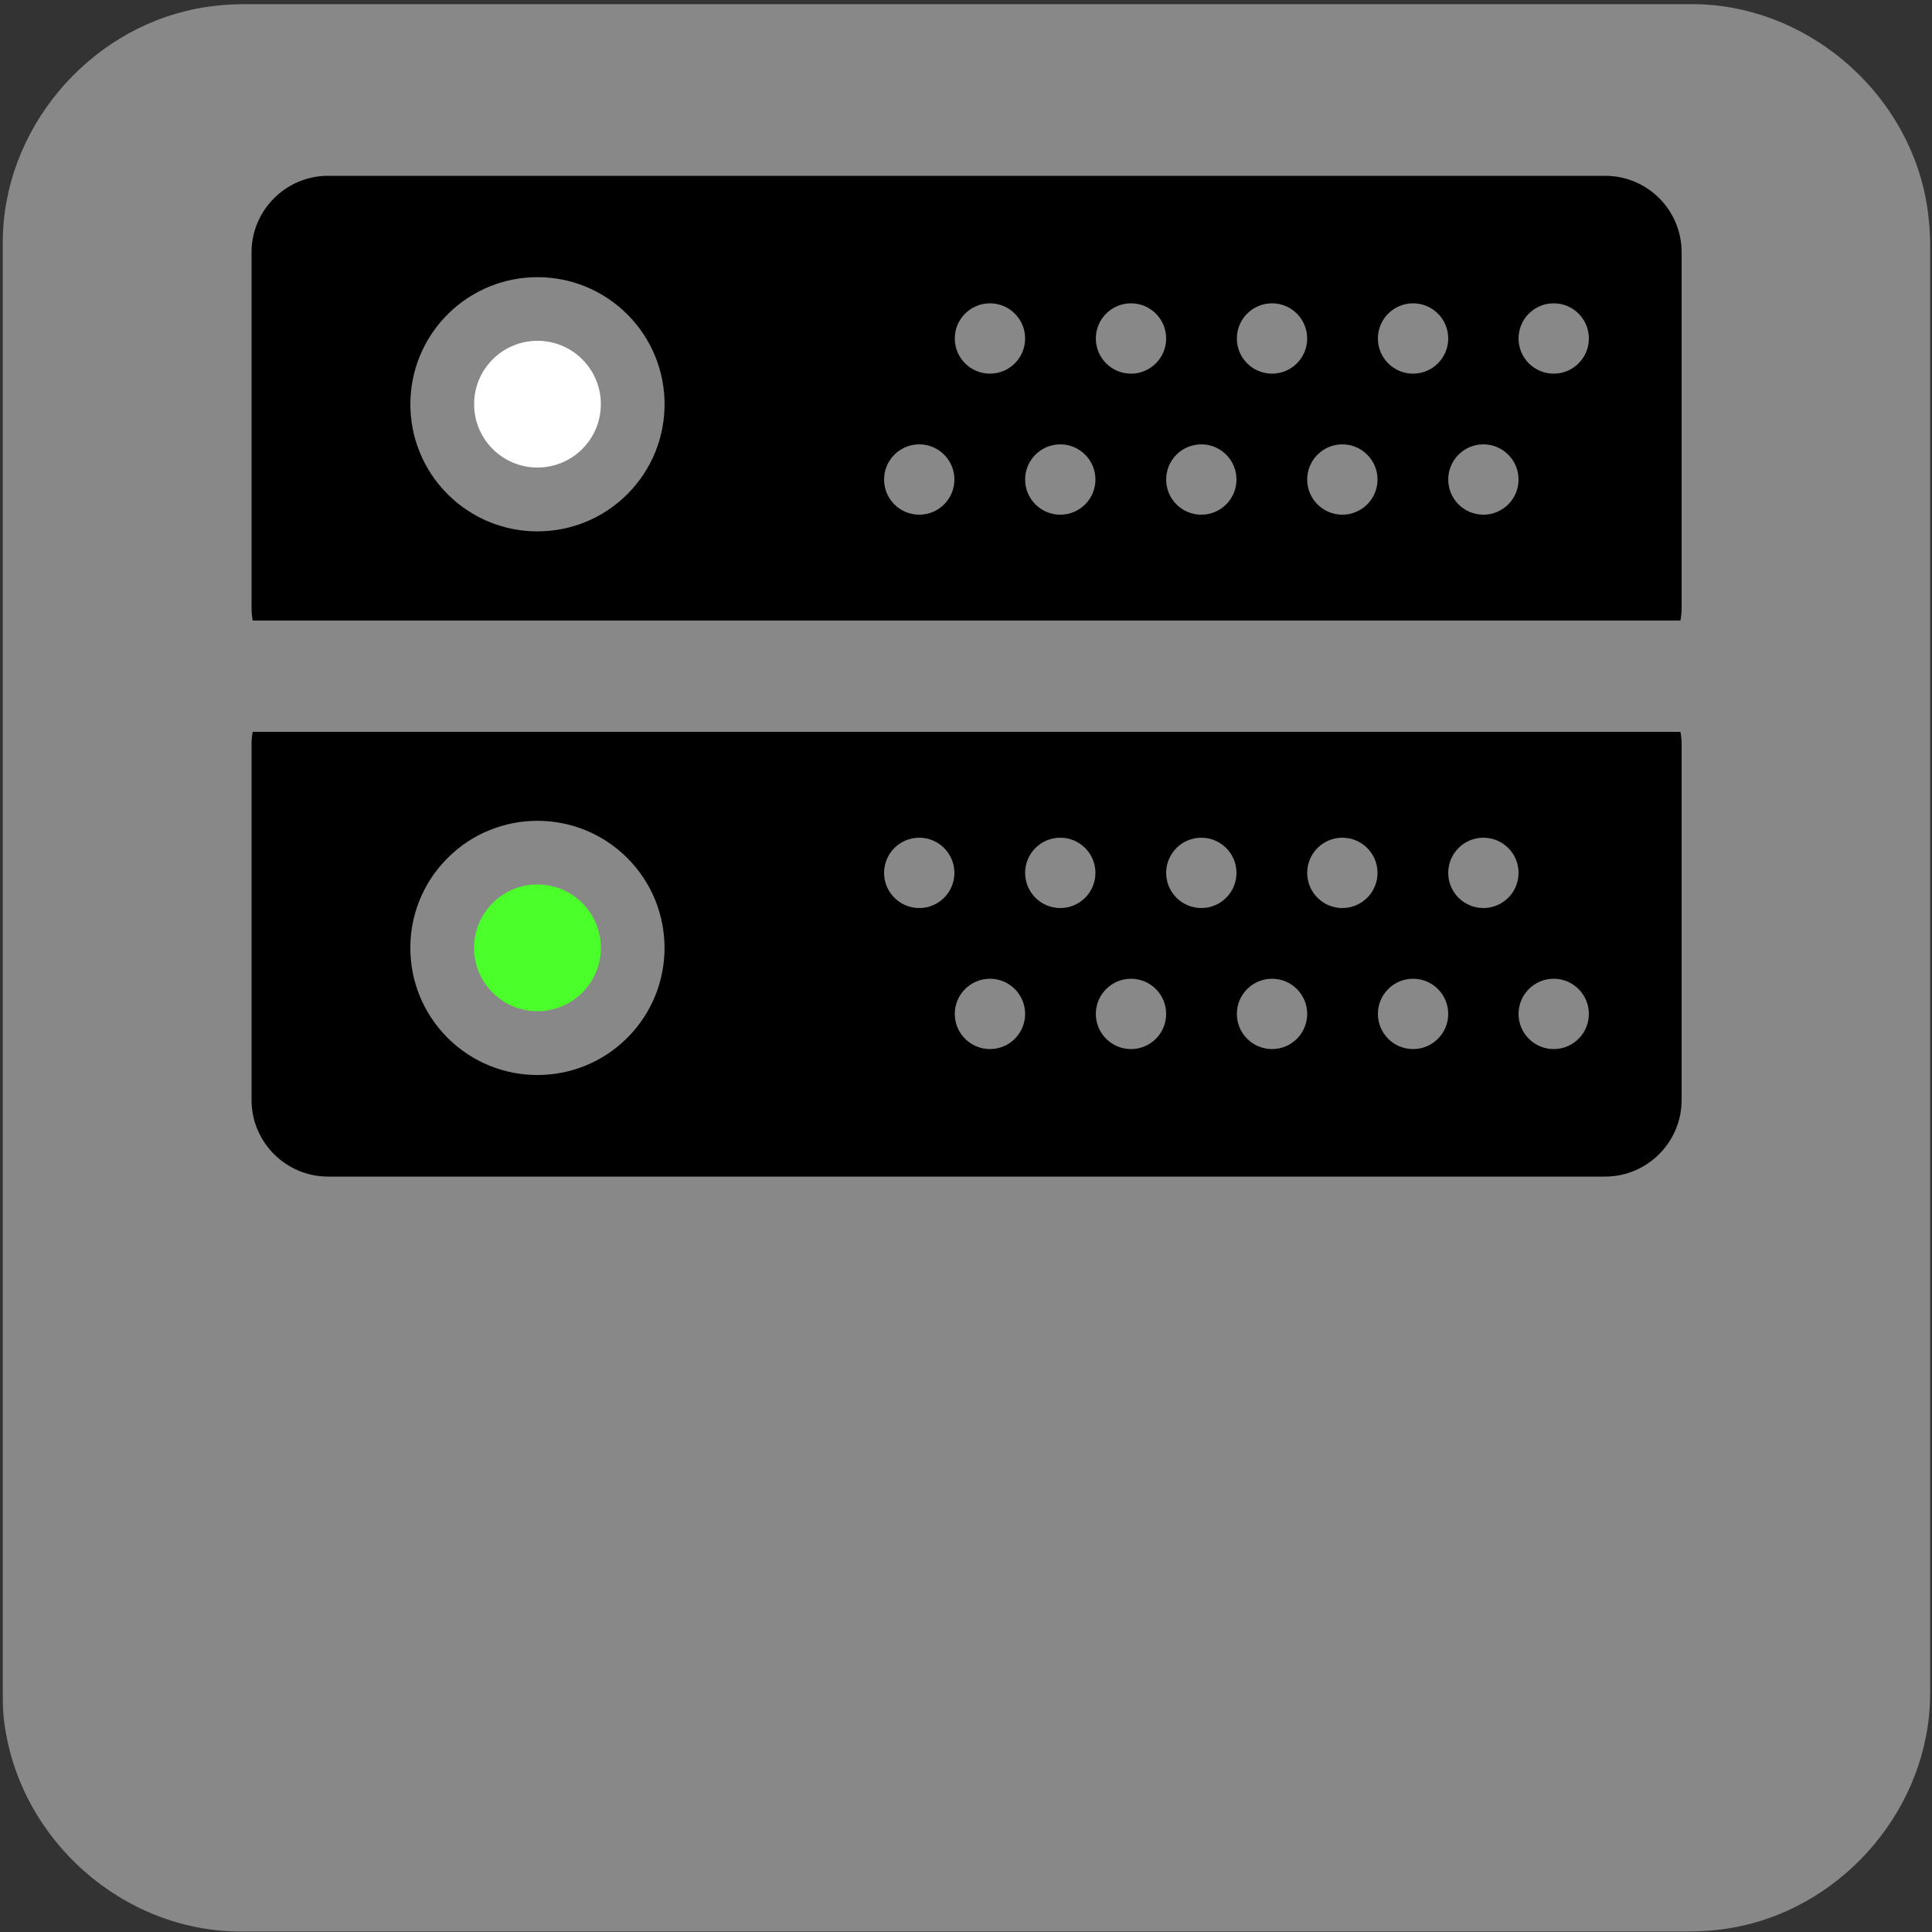 <svg xmlns="http://www.w3.org/2000/svg" viewBox="0 0 500 500" overflow="hidden" preserveAspectRatio="xMidYMid meet" id="eaf-1284e-0"><rect x="0" y="0" width="500" height="500" fill="#333333" stroke="none"/><defs><clipPath id="eaf-1284e-1"><rect x="0" y="0" width="500" height="500"></rect></clipPath><style>#eaf-1284e-0 * {animation: 3000ms linear infinite normal both running;offset-rotate:0deg}@keyframes eaf-1284e-2{0%,100%{transform:translate(255.865px,412.25px)}}@keyframes eaf-1284e-3{0%{transform:scale(1,1)}43.33%{transform:scale(1,1)}54.43%,100%{transform:scale(2.27,1)}}@keyframes eaf-1284e-4{0%,100%{transform:translate(-116.785px,-15.85px)}}@keyframes eaf-1284e-5{0%{opacity:0}26.67%{opacity:0}31.1%{opacity:1}88.9%{opacity:1}96.67%,100%{opacity:0}}@keyframes eaf-1284e-6{0%,100%{transform:none;offset-path:path("m274.4 412.35l0 0l0 0l231.2 0")}}@keyframes eaf-1284e-7{0%{offset-distance:0%}32.23%{offset-distance:0%;animation-timing-function:ease-in}75.57%,100%{offset-distance:100%}}@keyframes eaf-1284e-8{0%{transform:scale(0,0)}6.67%{transform:scale(0,0);animation-timing-function:linear(0 0%,0.43 8%,0.79 17%,1.06 27%,1.21 37%,1.26 46%,1.25 56%,1.2 65%,1.04 88%,1 100%)}23.33%,100%{transform:scale(1,1)}}@keyframes eaf-1284e-9{0%,100%{transform:translate(-274.4px,-412.35px)}}@keyframes eaf-1284e-10{0%,100%{transform:none;offset-path:path("m224.3 412.35l0 0l-231.3 0")}}@keyframes eaf-1284e-11{0%{transform:scale(0,0);animation-timing-function:linear(0 0%,0.43 8%,0.79 17%,1.06 27%,1.21 37%,1.26 46%,1.25 56%,1.2 65%,1.04 88%,1 100%)}16.67%,100%{transform:scale(1,1)}}@keyframes eaf-1284e-12{0%,100%{transform:translate(-224.3px,-412.35px)}}@keyframes eaf-1284e-13{0%{fill:#ffffff;animation-timing-function:step-start}50%{fill:#4bff2a;animation-timing-function:step-start}100%{fill:#ffffff}}@keyframes eaf-1284e-14{0%{fill:#4bff2a;animation-timing-function:step-start}50%{fill:#ffffff;animation-timing-function:step-start}100%{fill:#4bff2a}}</style></defs><g clip-path="url('#eaf-1284e-1')" style="isolation: isolate;"><g><g transform="matrix(4 0 0 4 -827.28 -2254.526)"><path fill="#888888" d="m331.7 626.3c0 15.6 0 31.3 0 46.9c0 7.2 -5.4 13.7 -12.5 15.1c-1 0.2 -2.1 0.3 -3.2 0.3c-31.2 0 -62.4 0 -93.6 0c-7.6 0 -14.3 -5.9 -15.3 -13.5c-0.1 -0.7 -0.1 -1.4 -0.1 -2c0 -31.3 0 -62.5 0 -93.8c0 -7.2 5.4 -13.7 12.5 -15.1c1 -0.2 2.1 -0.3 3.2 -0.3c31.2 0 62.4 0 93.6 0c7.2 0 13.7 5.4 15.1 12.5c0.2 1 0.3 2.1 0.3 3.2c0 15.6 0 31.1 0 46.7z"></path></g><rect fill="#fefadf" width="81" height="73.2" transform="translate(-207 40.4)"></rect><rect fill="#000000" width="81" height="73.2" transform="translate(-177 83.8)"></rect><rect fill="#ffffff" width="81" height="73.2" transform="translate(-177 177.3)"></rect><rect fill="#bcbcbc" width="81" height="73.2" transform="translate(-177 270.9)"></rect><rect fill="#f7e79c" width="81" height="73.2" transform="translate(-177 364.4)"></rect><rect fill="#f7e79c" width="81" height="73.2" transform="translate(-177 364.4)"></rect><rect fill="#f4b526" width="81" height="73.2" transform="translate(-177 457.2)"></rect><rect fill="#ffffff" width="233.569" height="31.7" transform="translate(139.081 396.4)" opacity="0" style="animation-name: eaf-1284e-2, eaf-1284e-3, eaf-1284e-4, eaf-1284e-5; animation-composition: replace, add, add, replace;"></rect><path fill="#ffffff" stroke="#000000" stroke-width="9.131" stroke-miterlimit="10" d="m340.2 473.7l129.3 -61.4l-129.3 -61.4l0 32.1l-51 0c-7.4 0 -13.4 6 -13.4 13.4l0 31.7c0 7.4 6 13.4 13.4 13.4l51 0l0 32.2z" transform="matrix(0 0 0 0 274.4 412.35)" style="animation-name: eaf-1284e-6, eaf-1284e-7, eaf-1284e-8, eaf-1284e-9; animation-composition: replace, add, add, add;"></path><path fill="#99d6f7" stroke="#000000" stroke-width="9.131" stroke-miterlimit="10" d="m160.1 473.7l0 -32.1l50.8 0c7.4 0 13.4 -6 13.4 -13.4l0 -31.7c0 -7.4 -6 -13.4 -13.4 -13.4l-50.8 0l0 -32.1l-129.3 61.3l129.3 61.4z" transform="matrix(0 0 0 0 224.3 412.35)" style="animation-name: eaf-1284e-10, eaf-1284e-7, eaf-1284e-11, eaf-1284e-12; animation-composition: replace, add, add, add;"></path><g><path fill="#000000" d="m415.4 45.5l-330.5 0c-10.9 0 -19.8 8.9 -19.8 19.8l0 92c0 1.1 0.1 2.3 0.3 3.3l369.5 0c0.2 -1.1 0.3 -2.2 0.3 -3.3l0 -92c0 -11 -8.9 -19.8 -19.8 -19.8z"></path><g><g><ellipse fill="#888888" rx="9.1" ry="9.1" transform="translate(237.9 124.1)"></ellipse><ellipse fill="#888888" rx="9.1" ry="9.1" transform="translate(256.2 87.6)"></ellipse><ellipse fill="#888888" rx="9.1" ry="9.1" transform="translate(274.4 124.1)"></ellipse><ellipse fill="#888888" rx="9.1" ry="9.1" transform="translate(292.7 87.6)"></ellipse><ellipse fill="#888888" rx="9.1" ry="9.1" transform="translate(310.9 124.1)"></ellipse><ellipse fill="#888888" rx="9.1" ry="9.1" transform="translate(329.2 87.6)"></ellipse><ellipse fill="#888888" rx="9.1" ry="9.1" transform="translate(347.4 124.1)"></ellipse><ellipse fill="#888888" rx="9.1" ry="9.1" transform="translate(365.7 87.6)"></ellipse><ellipse fill="#888888" rx="9.1" ry="9.1" transform="translate(383.9 124.1)"></ellipse><ellipse fill="#888888" rx="9.1" ry="9.1" transform="translate(402.1 87.6)"></ellipse></g><g><ellipse fill="#888888" rx="32.9" ry="32.9" transform="matrix(0.707 -0.707 0.707 0.707 139.097 104.627)"></ellipse><ellipse fill="#ffffff" rx="16.4" ry="16.4" transform="translate(139.1 104.6)" style="animation-name: eaf-1284e-13;"></ellipse></g><path fill="#000000" d="m435.2 284.7l0 -92c0 -1.1 -0.1 -2.3 -0.3 -3.3l-369.5 0c-0.2 1.1 -0.3 2.2 -0.3 3.3l0 92c0 10.9 8.9 19.8 19.8 19.8l330.5 0c10.9 0 19.8 -8.9 19.8 -19.8z"></path><ellipse fill="#888888" rx="32.9" ry="32.9" transform="matrix(0.707 -0.707 0.707 0.707 139.087 245.32)"></ellipse><g><ellipse fill="#888888" rx="9.1" ry="9.1" transform="translate(237.9 225.9)"></ellipse><ellipse fill="#888888" rx="9.1" ry="9.1" transform="translate(256.2 262.4)"></ellipse><ellipse fill="#888888" rx="9.1" ry="9.1" transform="translate(274.4 225.9)"></ellipse><ellipse fill="#888888" rx="9.1" ry="9.1" transform="translate(292.7 262.4)"></ellipse><ellipse fill="#888888" rx="9.1" ry="9.1" transform="translate(310.9 225.9)"></ellipse><ellipse fill="#888888" rx="9.1" ry="9.1" transform="translate(329.2 262.4)"></ellipse><ellipse fill="#888888" rx="9.1" ry="9.1" transform="translate(347.4 225.9)"></ellipse><ellipse fill="#888888" rx="9.1" ry="9.1" transform="translate(365.7 262.4)"></ellipse><ellipse fill="#888888" rx="9.1" ry="9.1" transform="translate(383.9 225.9)"></ellipse><ellipse fill="#888888" rx="9.1" ry="9.1" transform="translate(402.1 262.4)"></ellipse></g><ellipse fill="#4bff2a" rx="16.4" ry="16.4" transform="translate(139.1 245.3)" style="animation-name: eaf-1284e-14;"></ellipse></g></g></g></g></svg>
